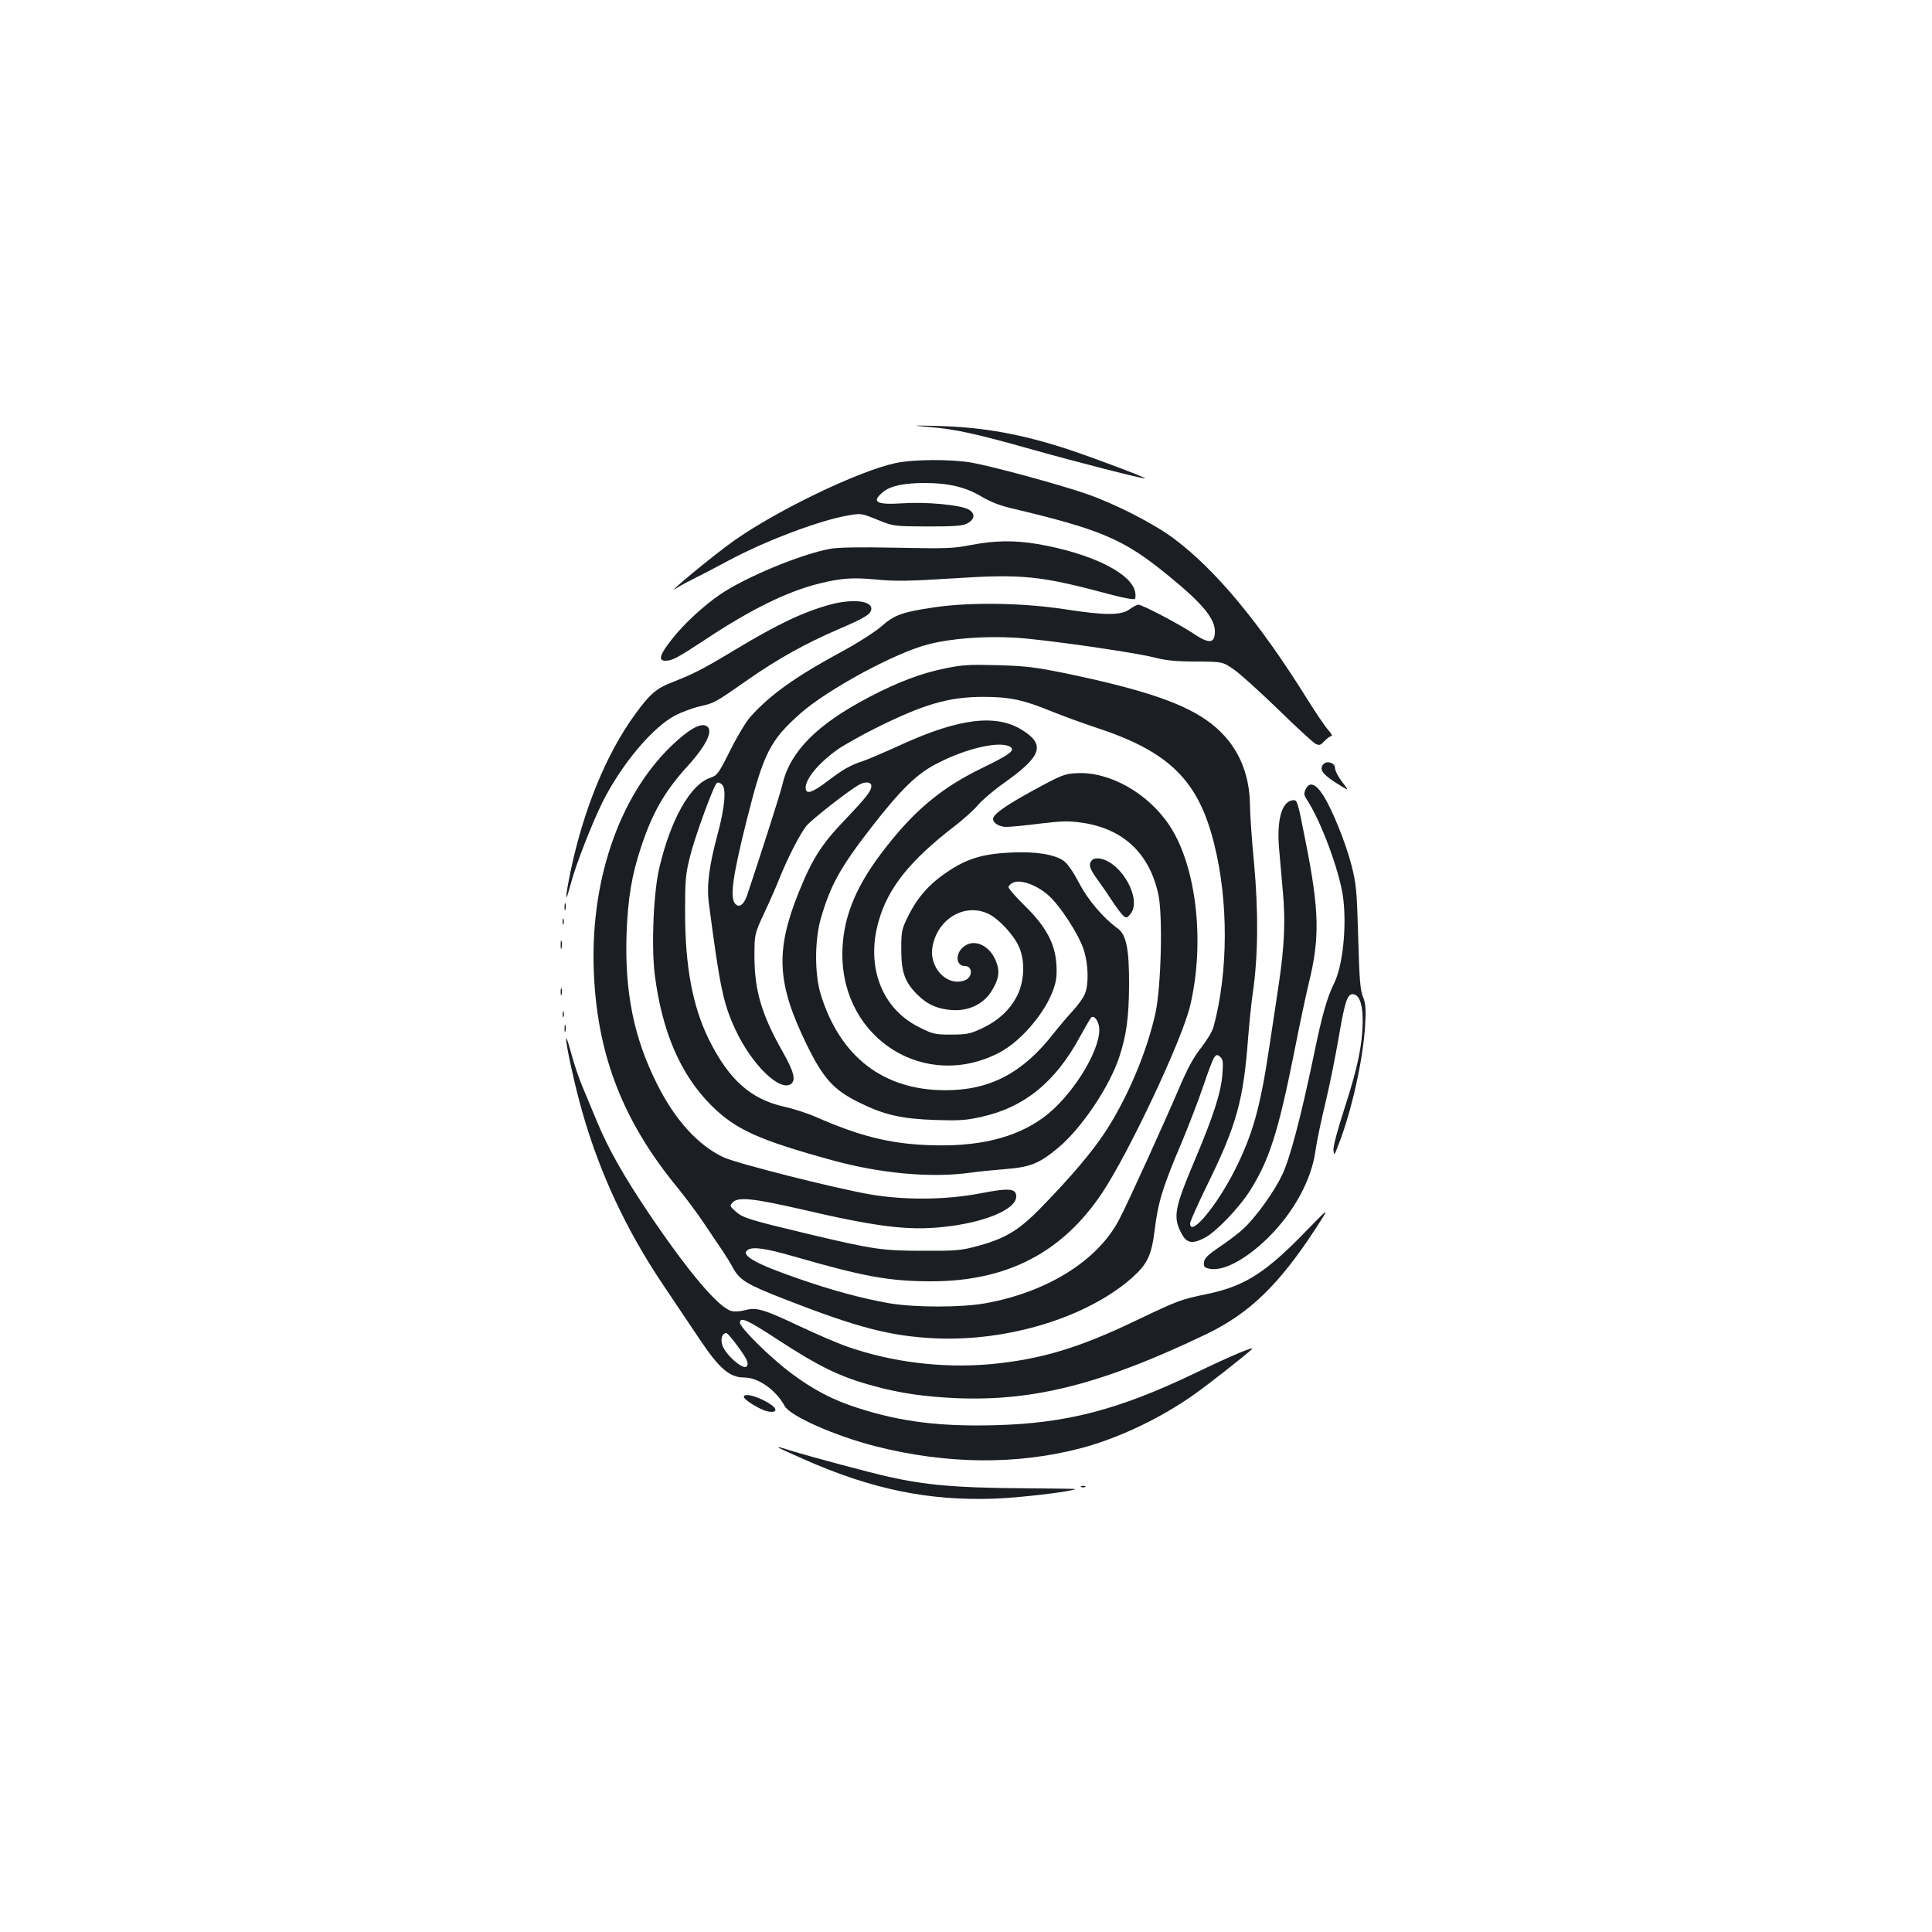 <?xml version="1.0" standalone="no"?>
<!DOCTYPE svg PUBLIC "-//W3C//DTD SVG 20010904//EN"
 "http://www.w3.org/TR/2001/REC-SVG-20010904/DTD/svg10.dtd">
<svg version="1.0" xmlns="http://www.w3.org/2000/svg"
 width="1000pt" height="1000pt" viewBox="0 0 1000 1000"
 preserveAspectRatio="xMidYMid meet">
<g transform="translate(0,1000) scale(0.1,-0.1)"
fill="#1b1f23" stroke="none">
<path d="M4809 7790 c135 -11 244 -35 531 -116 234 -66 582 -155 587 -150 5 4
-265 106 -392 148 -245 81 -440 116 -675 123 -145 4 -148 3 -51 -5z"/>
<path d="M4635 7603 c-189 -40 -611 -243 -835 -401 -107 -75 -377 -299 -295
-244 17 11 62 35 100 54 39 19 113 58 165 86 192 103 470 208 619 234 68 12
70 11 152 -22 84 -34 84 -34 259 -35 137 0 182 3 205 15 42 21 45 54 6 74 -43
23 -219 39 -336 31 -140 -9 -167 6 -105 58 38 32 108 47 218 47 123 0 212 -22
292 -70 45 -27 96 -47 156 -61 464 -110 582 -160 812 -349 183 -149 246 -228
240 -298 -4 -54 -33 -54 -116 2 -75 49 -259 146 -280 146 -7 0 -26 -10 -43
-22 -45 -34 -126 -34 -334 -2 -221 34 -487 38 -676 11 -169 -25 -209 -39 -278
-100 -34 -29 -126 -88 -208 -132 -238 -129 -365 -220 -468 -334 -22 -24 -69
-102 -105 -174 -61 -122 -67 -130 -104 -143 -102 -34 -204 -214 -263 -464 -31
-131 -42 -405 -24 -555 38 -296 133 -516 291 -675 126 -126 244 -180 630 -286
248 -68 509 -92 712 -64 40 6 123 14 184 19 127 10 174 29 271 110 121 101
265 315 316 469 37 112 50 204 51 372 1 184 -14 261 -57 293 -77 56 -154 146
-202 237 -33 63 -61 102 -82 116 -49 33 -149 48 -277 41 -140 -7 -222 -32
-320 -98 -94 -62 -156 -132 -204 -228 -35 -71 -37 -80 -37 -175 0 -118 18
-169 82 -233 52 -52 105 -76 181 -81 85 -6 161 30 203 96 40 64 46 104 23 160
-34 81 -113 115 -166 72 -45 -35 -41 -100 6 -100 41 0 42 -58 0 -74 -92 -35
-188 66 -167 176 27 144 168 226 289 168 54 -26 129 -107 157 -168 34 -73 30
-179 -8 -255 -36 -73 -98 -130 -183 -170 -60 -28 -77 -32 -158 -32 -84 0 -95
2 -166 38 -193 95 -277 312 -211 546 48 174 163 318 398 498 44 34 97 82 118
107 21 25 82 77 136 115 192 136 213 196 94 271 -135 86 -326 63 -625 -73 -90
-41 -181 -80 -203 -87 -61 -19 -103 -43 -183 -104 -80 -61 -112 -70 -112 -33
0 49 75 136 176 205 33 21 114 67 182 101 252 126 382 164 562 164 136 0 207
-15 358 -77 59 -24 159 -60 222 -81 380 -124 532 -272 614 -601 75 -297 74
-665 -3 -950 -6 -22 -35 -70 -64 -107 -39 -49 -70 -106 -112 -205 -79 -184
-268 -601 -312 -684 -111 -213 -372 -376 -694 -434 -125 -22 -360 -22 -494 0
-137 24 -293 65 -470 127 -224 77 -306 123 -264 150 28 17 91 8 241 -35 359
-104 493 -128 708 -128 392 0 678 148 885 458 139 209 414 793 455 968 78 327
33 722 -106 932 -110 168 -312 282 -482 272 -62 -3 -79 -10 -222 -88 -145 -79
-210 -125 -210 -149 0 -21 33 -41 68 -41 20 0 99 7 174 17 118 14 149 15 223
4 211 -32 346 -160 391 -373 23 -108 14 -475 -15 -610 -44 -201 -145 -441
-261 -618 -70 -106 -177 -232 -332 -391 -116 -119 -186 -161 -338 -201 -74
-20 -109 -23 -270 -22 -212 0 -257 6 -605 89 -300 72 -330 81 -368 115 -31 28
-31 29 -14 47 28 29 109 20 353 -36 391 -91 552 -111 734 -92 215 22 380 91
380 158 0 42 -36 45 -182 17 -178 -35 -396 -37 -575 -6 -184 32 -690 160 -758
192 -131 61 -252 194 -344 379 -120 238 -168 476 -158 776 7 188 27 307 77
456 58 175 123 287 242 417 102 113 136 192 88 207 -32 10 -90 -25 -171 -102
-279 -266 -431 -719 -404 -1203 22 -415 155 -750 430 -1085 45 -55 108 -140
141 -190 33 -49 74 -110 91 -135 17 -25 43 -66 57 -93 36 -64 71 -85 271 -163
371 -145 543 -190 773 -201 378 -18 788 108 1020 312 81 72 102 116 119 251
17 140 41 220 137 445 40 96 92 231 115 300 23 69 48 134 55 145 12 16 16 17
31 4 15 -12 17 -26 12 -90 -6 -92 -47 -219 -145 -450 -102 -241 -111 -288 -69
-370 27 -54 55 -61 119 -29 60 30 184 159 241 251 97 155 143 301 222 693 29
149 65 317 79 375 58 235 55 377 -16 733 -42 214 -43 218 -67 215 -57 -7 -84
-103 -70 -256 4 -48 13 -145 19 -217 14 -149 8 -285 -21 -478 -11 -73 -33
-222 -50 -332 -46 -308 -85 -447 -177 -630 -94 -187 -232 -352 -232 -277 0 10
42 104 94 210 147 300 182 429 206 747 6 77 17 185 25 240 27 186 29 415 6
667 -12 124 -21 257 -21 295 -1 179 -68 324 -200 427 -131 102 -341 175 -760
262 -148 30 -201 37 -345 41 -148 4 -184 2 -275 -17 -123 -25 -244 -71 -389
-147 -271 -141 -412 -283 -451 -453 -10 -44 -107 -346 -183 -574 -18 -52 -43
-68 -64 -41 -25 34 -9 148 62 430 87 347 120 413 281 555 142 124 491 313 659
355 120 31 294 44 455 34 147 -9 599 -74 710 -101 65 -17 117 -22 221 -22 137
-1 137 -1 195 -41 32 -22 135 -115 229 -206 93 -91 180 -171 193 -178 21 -11
26 -9 47 13 13 14 30 26 36 26 7 0 1 12 -13 28 -15 15 -66 90 -114 167 -246
394 -473 667 -689 828 -106 79 -307 181 -455 232 -143 49 -486 142 -589 160
-106 19 -305 18 -396 -2z m599 -1473 c17 -17 -16 -40 -148 -104 -219 -106
-362 -227 -527 -446 -137 -182 -199 -343 -199 -520 0 -441 432 -709 815 -507
111 59 234 204 277 325 16 44 19 74 16 130 -7 109 -54 196 -163 303 -47 46
-85 90 -85 97 0 7 11 18 25 24 37 17 119 -12 178 -63 63 -54 162 -207 187
-287 24 -76 26 -178 5 -227 -8 -20 -36 -59 -63 -88 -26 -28 -72 -82 -101 -119
-159 -203 -329 -292 -561 -291 -318 1 -541 173 -641 493 -33 105 -33 280 -1
394 50 173 100 265 264 476 150 193 233 274 334 326 161 85 346 124 388 84z
m-1496 -192 c22 -22 13 -120 -23 -253 -45 -166 -58 -270 -46 -360 57 -436 75
-519 136 -651 85 -185 235 -330 291 -283 24 20 12 65 -46 167 -107 189 -144
313 -145 487 0 120 0 120 51 230 29 61 64 142 79 180 41 102 103 224 138 269
27 34 222 186 275 215 32 17 62 14 62 -7 0 -26 -23 -56 -139 -178 -119 -124
-168 -202 -237 -373 -122 -303 -113 -472 42 -789 85 -174 140 -234 268 -297
132 -66 222 -86 396 -92 122 -4 160 -2 239 16 223 49 385 181 512 417 28 51
54 96 59 99 17 10 40 -27 40 -65 0 -119 -147 -350 -289 -454 -146 -107 -341
-154 -600 -143 -199 8 -355 48 -574 144 -45 20 -119 44 -165 54 -175 39 -287
137 -392 347 -85 172 -124 379 -124 662 0 167 2 195 27 292 21 87 110 333 133
370 7 11 18 10 32 -4z"/>
<path d="M5025 7179 c-89 -18 -131 -19 -385 -14 -192 4 -305 2 -345 -6 -154
-29 -435 -146 -568 -236 -88 -61 -184 -149 -248 -230 -65 -82 -74 -113 -34
-113 34 0 62 15 206 110 237 157 423 248 587 289 116 29 176 33 302 21 93 -9
166 -8 387 6 368 24 456 15 828 -85 61 -16 114 -26 119 -21 4 4 5 22 1 38 -21
97 -231 199 -504 246 -120 20 -220 19 -346 -5z"/>
<path d="M4298 6871 c-139 -38 -272 -101 -488 -231 -171 -103 -218 -127 -325
-169 -88 -34 -120 -61 -199 -170 -147 -202 -264 -487 -331 -803 -31 -148 -32
-192 -1 -73 27 101 109 311 166 426 98 194 257 384 375 446 33 17 90 39 128
47 76 18 75 17 247 137 159 111 295 186 467 261 143 61 173 80 173 108 0 41
-99 51 -212 21z"/>
<path d="M6849 6044 c-24 -29 0 -57 95 -114 38 -23 38 -23 2 24 -20 26 -36 58
-36 71 0 27 -43 40 -61 19z"/>
<path d="M6758 5915 c-10 -22 -9 -31 6 -53 73 -112 167 -364 187 -501 21 -150
0 -359 -46 -451 -36 -73 -62 -163 -105 -373 -67 -320 -123 -534 -164 -619 -41
-86 -131 -212 -197 -275 -24 -23 -80 -66 -124 -95 -62 -42 -81 -60 -83 -81 -3
-22 2 -28 24 -33 71 -18 190 44 309 161 132 131 224 299 244 450 6 44 29 154
51 245 22 91 53 246 70 345 32 189 46 227 79 218 30 -8 46 -59 44 -149 -2
-117 -27 -234 -94 -441 -36 -111 -59 -197 -57 -216 3 -30 4 -29 26 28 68 174
128 442 138 620 5 82 3 108 -11 145 -15 37 -19 92 -25 310 -7 241 -10 274 -34
369 -31 120 -101 293 -148 366 -39 60 -71 70 -90 30z"/>
<path d="M5653 5549 c-21 -22 -15 -44 30 -105 24 -33 59 -84 78 -114 20 -30
44 -62 53 -70 16 -13 20 -12 37 9 61 74 -43 265 -156 287 -18 3 -35 0 -42 -7z"/>
<path d="M2922 5305 c0 -16 2 -22 5 -12 2 9 2 23 0 30 -3 6 -5 -1 -5 -18z"/>
<path d="M2912 5230 c0 -14 2 -19 5 -12 2 6 2 18 0 25 -3 6 -5 1 -5 -13z"/>
<path d="M2902 5110 c0 -19 2 -27 5 -17 2 9 2 25 0 35 -3 9 -5 1 -5 -18z"/>
<path d="M2902 4865 c0 -16 2 -22 5 -12 2 9 2 23 0 30 -3 6 -5 -1 -5 -18z"/>
<path d="M2912 4750 c0 -14 2 -19 5 -12 2 6 2 18 0 25 -3 6 -5 1 -5 -13z"/>
<path d="M2922 4675 c0 -16 2 -22 5 -12 2 9 2 23 0 30 -3 6 -5 -1 -5 -18z"/>
<path d="M2930 4623 c0 -36 48 -255 85 -382 90 -315 226 -605 411 -882 64 -96
152 -226 194 -289 103 -154 156 -200 233 -200 72 0 164 -65 208 -147 28 -52
258 -154 467 -208 373 -95 737 -98 1070 -10 195 52 415 157 588 281 72 51 259
198 293 230 23 21 -102 -31 -299 -126 -393 -188 -663 -258 -1036 -267 -280 -7
-482 18 -703 89 -131 42 -229 93 -347 181 -108 81 -264 235 -264 261 0 32 38
15 191 -85 219 -143 327 -196 502 -243 138 -38 266 -56 432 -63 402 -16 756
76 1290 332 224 108 378 258 570 554 67 104 67 104 -47 -13 -212 -220 -321
-291 -512 -332 -149 -31 -153 -33 -376 -139 -297 -143 -496 -202 -755 -226
-248 -22 -509 10 -743 92 -48 17 -157 64 -242 104 -189 89 -223 99 -282 84
-24 -7 -56 -9 -71 -5 -66 16 -222 199 -429 506 -127 189 -208 331 -266 470
-24 58 -59 141 -77 185 -19 44 -45 123 -59 175 -14 52 -25 85 -26 73z m889
-1592 c48 -65 59 -90 45 -104 -19 -18 -109 61 -125 110 -11 33 -1 63 21 63 5
0 31 -31 59 -69z"/>
<path d="M3850 2770 c0 -15 86 -68 122 -75 44 -10 56 8 21 33 -58 41 -143 66
-143 42z"/>
<path d="M4031 2506 c2 -2 63 -29 134 -61 349 -154 642 -214 984 -202 131 5
405 37 417 50 1 1 -133 3 -297 4 -326 3 -474 16 -669 59 -105 24 -391 100
-515 138 -52 17 -61 18 -54 12z"/>
<path d="M5598 2303 c7 -3 16 -2 19 1 4 3 -2 6 -13 5 -11 0 -14 -3 -6 -6z"/>
</g>
</svg>
